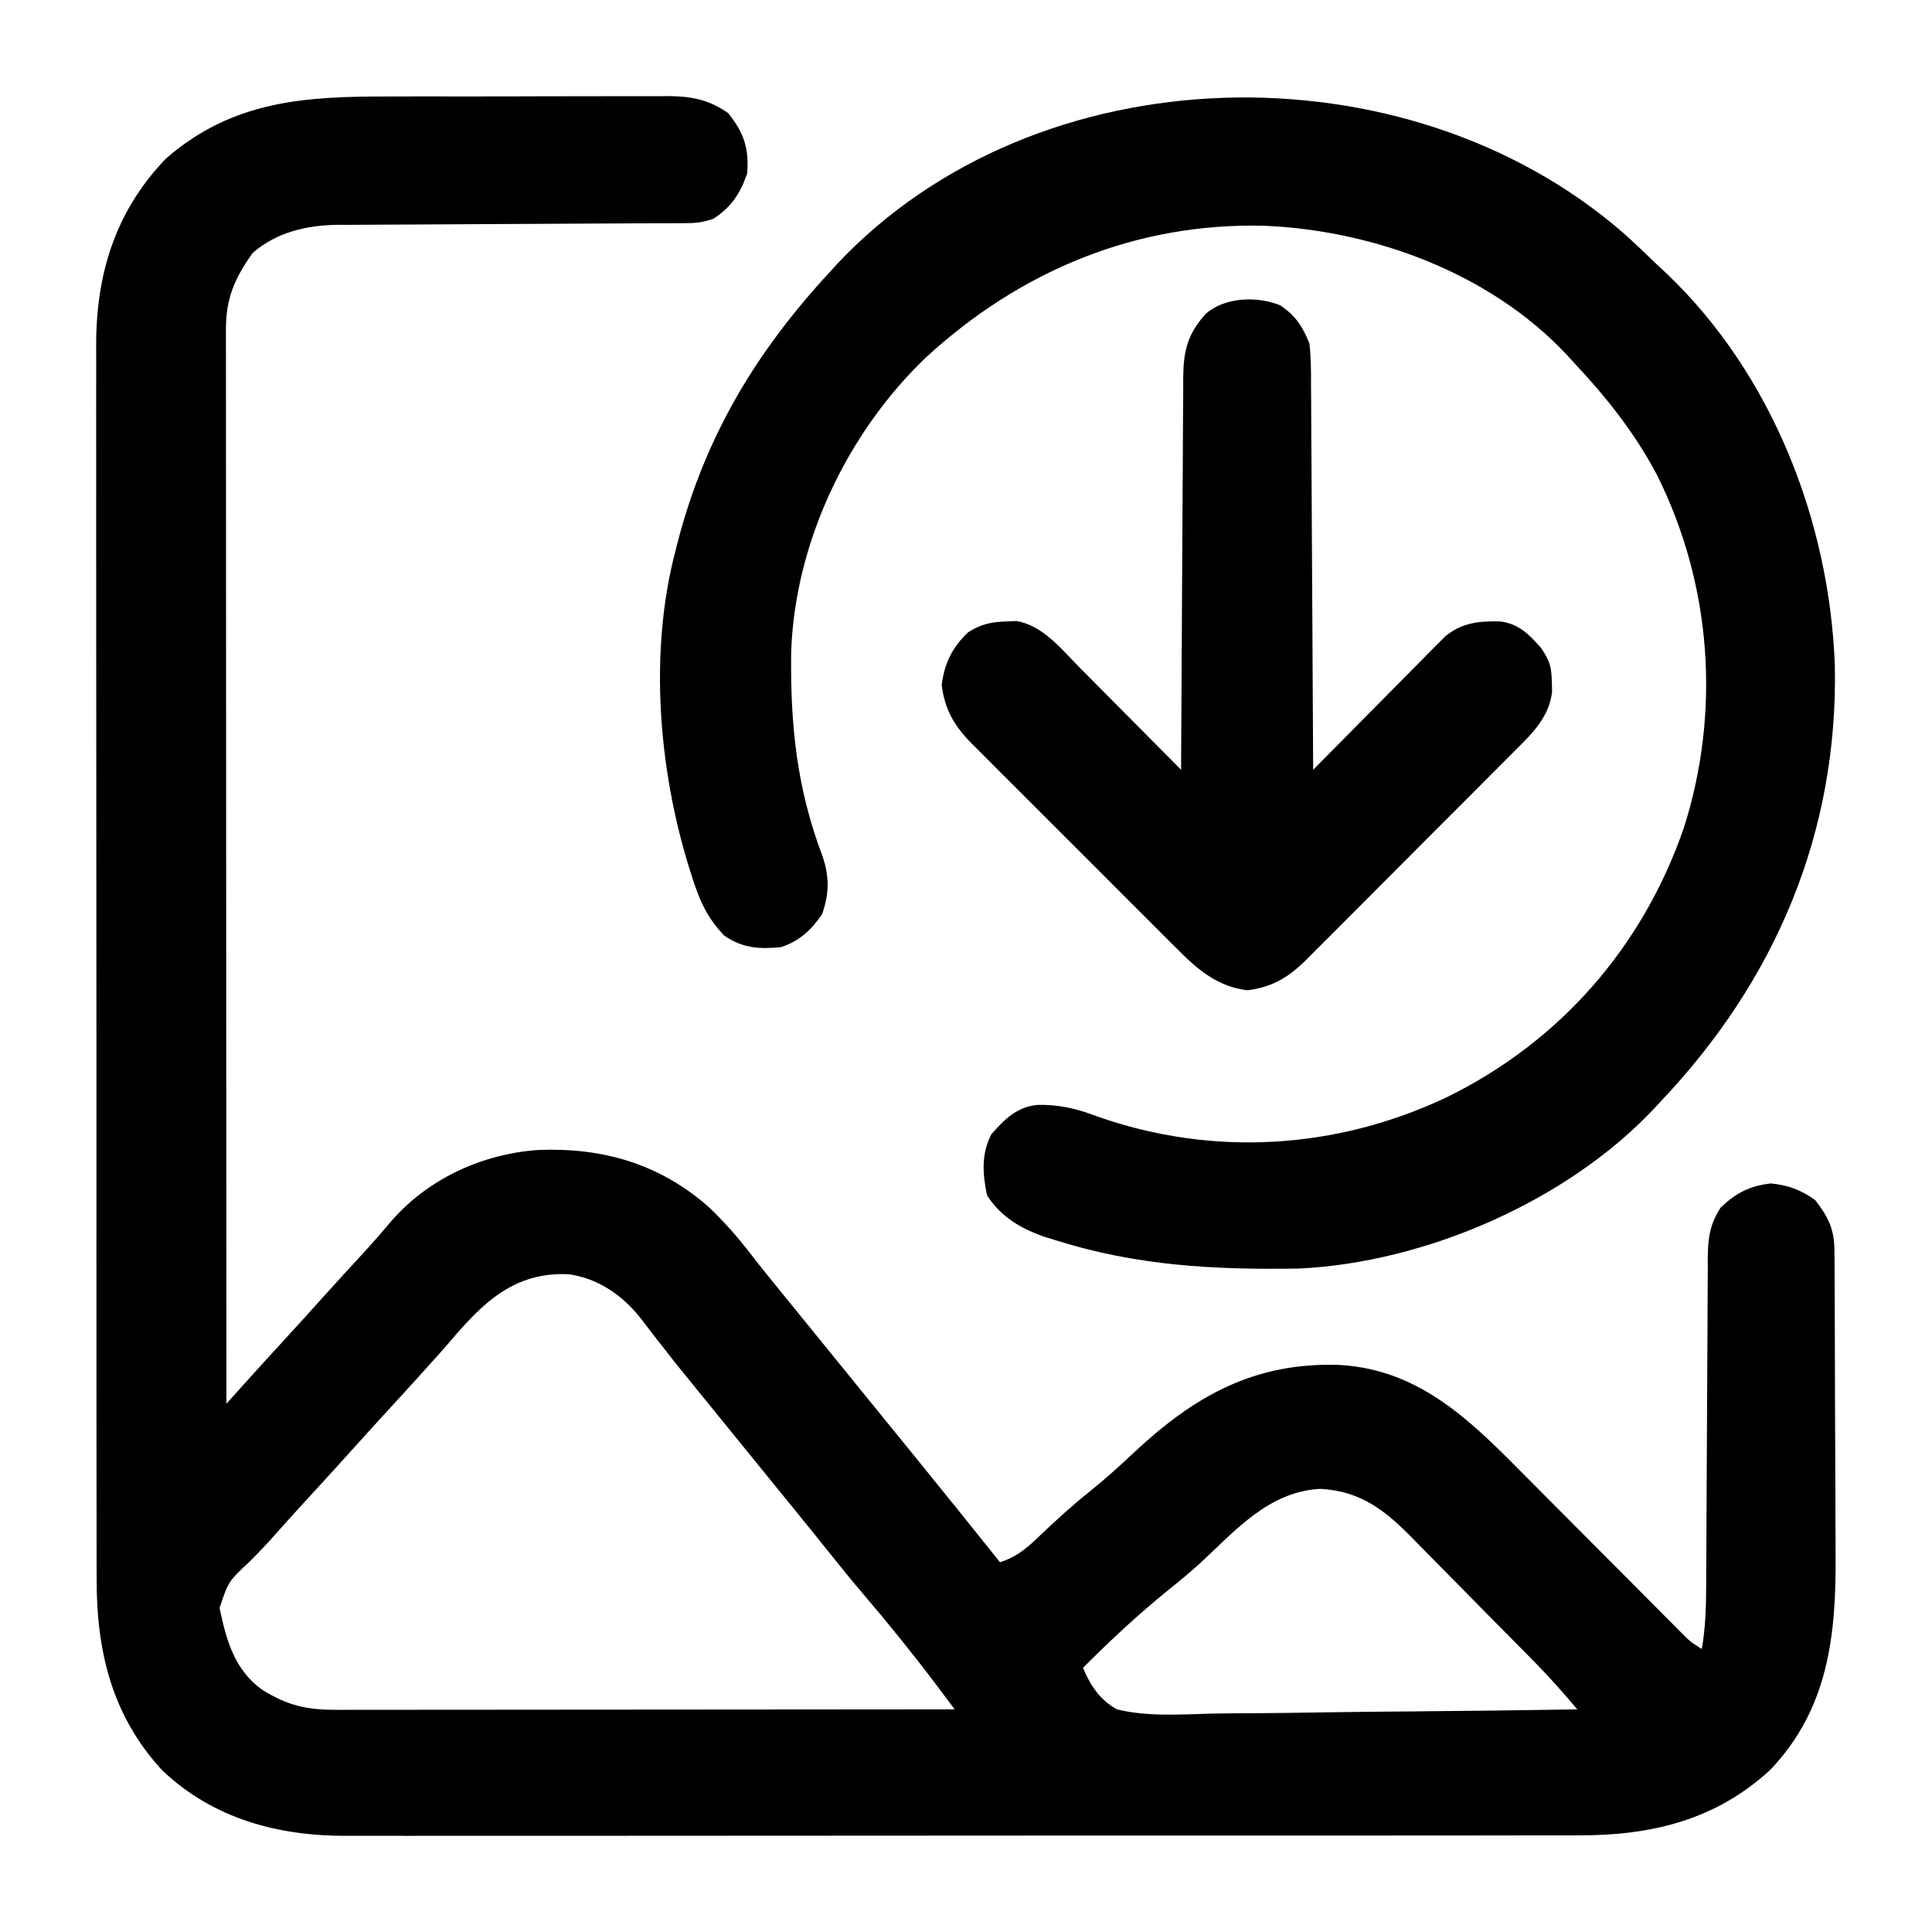 <?xml version="1.0" encoding="UTF-8"?>
<svg version="1.1" xmlns="http://www.w3.org/2000/svg" width="512" height="512">
<path d="M0 0 C2.339 -0.005 4.678 -0.01 7.016 -0.016 C11.896 -0.025 16.774 -0.022 21.654 -0.012 C27.895 -0.001 34.137 -0.021 40.379 -0.05 C45.199 -0.069 50.02 -0.068 54.84 -0.063 C57.142 -0.063 59.443 -0.069 61.745 -0.081 C64.961 -0.096 68.176 -0.085 71.392 -0.068 C72.334 -0.078 73.276 -0.087 74.246 -0.097 C80.194 -0.031 84.909 0.928 89.824 4.434 C93.993 9.672 95.371 13.757 94.824 20.434 C93.014 25.706 90.59 29.379 85.824 32.434 C83.064 33.354 81.422 33.562 78.576 33.572 C77.276 33.58 77.276 33.58 75.951 33.588 C75.003 33.589 74.056 33.59 73.08 33.591 C71.579 33.599 71.579 33.599 70.048 33.607 C67.873 33.617 65.697 33.626 63.522 33.633 C60.074 33.645 56.627 33.664 53.18 33.686 C43.377 33.748 33.575 33.802 23.772 33.835 C17.777 33.856 11.783 33.891 5.788 33.936 C3.507 33.95 1.226 33.959 -1.056 33.962 C-4.256 33.967 -7.455 33.99 -10.655 34.017 C-11.59 34.014 -12.526 34.011 -13.489 34.008 C-21.799 34.112 -29.761 35.874 -36.176 41.434 C-40.912 47.993 -43.302 53.452 -43.299 61.578 C-43.301 62.598 -43.303 63.618 -43.305 64.669 C-43.302 65.783 -43.299 66.897 -43.296 68.044 C-43.297 69.827 -43.297 69.827 -43.299 71.646 C-43.3 74.941 -43.297 78.236 -43.292 81.531 C-43.288 85.086 -43.289 88.641 -43.29 92.196 C-43.29 98.354 -43.287 104.511 -43.282 110.669 C-43.273 119.572 -43.271 128.475 -43.27 137.378 C-43.267 151.823 -43.261 166.268 -43.251 180.712 C-43.242 194.744 -43.235 208.775 -43.231 222.807 C-43.23 223.672 -43.23 224.537 -43.23 225.428 C-43.229 229.767 -43.227 234.106 -43.226 238.445 C-43.216 274.441 -43.198 310.437 -43.176 346.434 C-42.561 345.749 -41.945 345.065 -41.311 344.36 C-40.099 343.012 -40.099 343.012 -38.861 341.637 C-38.06 340.746 -37.26 339.856 -36.434 338.938 C-33.864 336.088 -31.275 333.257 -28.676 330.434 C-24.585 325.982 -20.53 321.5 -16.492 317 C-13.415 313.591 -10.311 310.208 -7.194 306.835 C-4.42 303.826 -1.752 300.749 0.887 297.621 C10.76 286.546 24.929 280.16 39.633 279.18 C56.594 278.536 71.57 282.857 84.512 294.184 C88.591 298.062 92.194 302.097 95.617 306.559 C98.348 310.115 101.177 313.585 104.012 317.059 C105.141 318.446 106.27 319.834 107.398 321.223 C107.966 321.92 108.534 322.618 109.119 323.337 C111.855 326.701 114.59 330.067 117.324 333.434 C118.408 334.767 119.491 336.1 120.574 337.434 C122.741 340.1 124.908 342.767 127.074 345.434 C127.611 346.094 128.147 346.754 128.699 347.434 C129.782 348.766 130.865 350.099 131.947 351.431 C134.666 354.779 137.386 358.125 140.109 361.469 C147.395 370.42 154.629 379.41 161.824 388.434 C166.521 386.986 169.502 384.223 172.949 380.871 C176.962 377.063 180.998 373.391 185.324 369.934 C189.485 366.6 193.386 363.087 197.262 359.434 C213.37 344.365 229.215 335.408 251.75 336.156 C273.723 337.385 287.423 351.851 302.006 366.54 C303.803 368.35 305.603 370.157 307.404 371.962 C311.213 375.783 315.019 379.608 318.824 383.434 C323.265 387.898 327.707 392.361 332.154 396.819 C333.927 398.599 335.698 400.382 337.469 402.166 C338.548 403.249 339.627 404.331 340.707 405.414 C341.198 405.911 341.69 406.407 342.196 406.919 C344.763 409.504 344.763 409.504 347.824 411.434 C348.815 405.653 348.975 400.045 348.982 394.187 C348.987 393.182 348.992 392.176 348.997 391.14 C349.008 388.965 349.017 386.791 349.023 384.616 C349.035 381.174 349.055 377.731 349.077 374.289 C349.138 364.504 349.192 354.72 349.226 344.935 C349.247 338.942 349.282 332.95 349.326 326.957 C349.341 324.676 349.349 322.395 349.352 320.114 C349.357 316.926 349.38 313.739 349.408 310.551 C349.405 309.611 349.402 308.671 349.399 307.702 C349.464 302.53 349.932 298.905 352.824 294.434 C356.925 290.549 360.534 288.693 366.137 288.059 C370.725 288.525 374.065 289.761 377.824 292.434 C381.247 296.734 382.941 300.236 382.971 305.711 C382.982 307.02 382.982 307.02 382.993 308.356 C382.996 309.311 382.998 310.267 383.001 311.251 C383.008 312.259 383.014 313.268 383.021 314.307 C383.041 317.655 383.053 321.003 383.062 324.352 C383.069 326.072 383.069 326.072 383.075 327.827 C383.096 333.907 383.11 339.988 383.119 346.069 C383.13 352.317 383.165 358.565 383.205 364.813 C383.231 369.642 383.239 374.472 383.243 379.301 C383.248 381.602 383.259 383.902 383.278 386.203 C383.44 407.582 381.485 427.162 365.98 443.441 C351.46 456.857 334.246 460.913 314.929 460.821 C313.469 460.825 312.009 460.831 310.549 460.838 C306.573 460.852 302.598 460.848 298.622 460.84 C294.32 460.836 290.018 460.848 285.715 460.858 C277.301 460.876 268.887 460.876 260.472 460.871 C253.629 460.867 246.785 460.869 239.941 460.874 C238.965 460.875 237.989 460.875 236.984 460.876 C235 460.878 233.017 460.879 231.034 460.881 C212.457 460.895 193.881 460.889 175.304 460.878 C158.335 460.868 141.365 460.881 124.396 460.905 C106.943 460.929 89.491 460.939 72.039 460.932 C62.252 460.928 52.465 460.931 42.678 460.948 C34.346 460.963 26.014 460.964 17.682 460.946 C13.437 460.938 9.193 460.935 4.947 460.951 C1.051 460.965 -2.846 460.96 -6.743 460.941 C-8.142 460.937 -9.541 460.94 -10.939 460.95 C-29.242 461.078 -46.629 456.499 -60.184 443.59 C-73.599 429.069 -77.655 411.855 -77.563 392.539 C-77.568 391.079 -77.573 389.619 -77.58 388.159 C-77.594 384.183 -77.59 380.207 -77.583 376.231 C-77.578 371.929 -77.59 367.627 -77.601 363.325 C-77.618 354.91 -77.619 346.496 -77.613 338.081 C-77.609 331.238 -77.611 324.394 -77.616 317.551 C-77.617 316.575 -77.618 315.599 -77.618 314.593 C-77.62 312.61 -77.622 310.626 -77.623 308.643 C-77.637 290.066 -77.631 271.49 -77.62 252.914 C-77.61 235.944 -77.623 218.975 -77.647 202.005 C-77.671 184.553 -77.681 167.1 -77.674 149.648 C-77.671 139.861 -77.673 130.074 -77.69 120.287 C-77.705 111.955 -77.706 103.624 -77.688 95.292 C-77.68 91.047 -77.678 86.802 -77.693 82.557 C-77.707 78.66 -77.702 74.764 -77.683 70.867 C-77.679 69.468 -77.682 68.069 -77.692 66.67 C-77.827 47.393 -72.759 30.523 -59.176 16.434 C-41.489 1.049 -22.325 -0.038 0 0 Z M16.187 329.833 C14.259 332.098 12.26 334.295 10.262 336.496 C9.192 337.689 9.192 337.689 8.102 338.906 C5.526 341.764 2.927 344.601 0.324 347.434 C-3.029 351.083 -6.366 354.745 -9.676 358.434 C-12.986 362.122 -16.323 365.784 -19.676 369.434 C-23.782 373.903 -27.87 378.387 -31.895 382.93 C-33.538 384.734 -35.233 386.492 -36.957 388.219 C-42.645 393.513 -42.645 393.513 -44.988 400.559 C-43.207 409.052 -41.1 416.84 -33.805 422.164 C-27.043 426.394 -22.073 427.56 -14.083 427.554 C-13.38 427.555 -12.678 427.556 -11.954 427.556 C-9.606 427.558 -7.259 427.553 -4.911 427.547 C-3.225 427.547 -1.54 427.547 0.145 427.548 C4.717 427.548 9.289 427.542 13.861 427.535 C18.64 427.529 23.42 427.528 28.199 427.527 C37.248 427.524 46.296 427.516 55.345 427.506 C65.647 427.494 75.949 427.489 86.251 427.484 C107.442 427.473 128.633 427.456 149.824 427.434 C148.879 426.171 147.933 424.908 146.987 423.645 C146.46 422.942 145.934 422.239 145.391 421.514 C139.091 413.149 132.534 405.006 125.735 397.042 C122.421 393.155 119.205 389.204 116.031 385.203 C113.255 381.72 110.447 378.264 107.637 374.809 C107.081 374.126 106.526 373.443 105.954 372.739 C104.812 371.336 103.671 369.933 102.53 368.53 C99.793 365.166 97.059 361.8 94.324 358.434 C93.241 357.1 92.158 355.767 91.074 354.434 C84.574 346.434 84.574 346.434 82.948 344.431 C81.87 343.105 80.79 341.781 79.708 340.458 C76.902 337.022 74.14 333.562 71.434 330.047 C70.871 329.327 70.308 328.607 69.729 327.865 C68.665 326.503 67.613 325.131 66.576 323.748 C61.843 317.733 55.291 313.174 47.547 312.125 C33.18 311.429 24.854 319.614 16.187 329.833 Z M214.566 388.973 C211.924 391.344 209.217 393.586 206.449 395.809 C198.504 402.222 191.024 409.197 183.824 416.434 C185.805 421.127 188.32 424.933 192.824 427.434 C201.074 429.454 209.948 428.75 218.372 428.549 C221.767 428.48 225.162 428.474 228.558 428.461 C234.976 428.427 241.392 428.336 247.809 428.226 C255.12 428.102 262.43 428.042 269.742 427.987 C284.77 427.872 299.797 427.679 314.824 427.434 C311.33 423.293 307.783 419.259 303.987 415.388 C303.079 414.46 302.171 413.533 301.235 412.577 C297.112 408.391 292.98 404.215 288.84 400.045 C286.662 397.848 284.492 395.644 282.33 393.431 C279.697 390.738 277.05 388.061 274.392 385.393 C273.39 384.383 272.393 383.367 271.402 382.347 C264.06 374.797 257.492 369.549 246.699 368.996 C232.931 369.724 224.195 380.108 214.566 388.973 Z " fill="#000000" transform="translate(103.176,25.566)"/>
<path d="M0 0 C3.027 2.697 5.944 5.496 8.859 8.312 C9.785 9.175 10.71 10.037 11.664 10.926 C39.479 37.519 54.666 76.468 56.105 114.547 C57.053 159.054 40.282 198.328 9.859 230.312 C8.972 231.279 8.972 231.279 8.066 232.266 C-15.073 256.72 -52.468 272.92 -85.913 274.49 C-108.478 274.845 -128.88 273.785 -150.578 266.938 C-151.437 266.67 -152.296 266.402 -153.181 266.127 C-159.548 263.955 -164.887 260.84 -168.578 255.062 C-169.754 249.312 -170.118 244.266 -167.453 238.938 C-163.92 234.927 -160.71 231.671 -155.182 231.116 C-149.404 231.006 -144.889 232.093 -139.516 234.125 C-108.918 244.936 -76.107 242.991 -46.777 229.117 C-16.749 214.39 5.184 189.31 16.1 157.699 C25.932 126.801 23.464 93.104 8.919 64.072 C3.038 52.956 -4.54 43.433 -13.141 34.312 C-13.753 33.636 -14.365 32.959 -14.996 32.262 C-35.209 10.756 -65.878 -0.58 -94.883 -1.852 C-129.007 -2.772 -159.724 10.045 -184.738 33.016 C-205.625 52.985 -219.543 82.211 -220.477 111.246 C-220.707 130.487 -218.986 147.305 -212.125 165.324 C-210.309 170.836 -210.382 175.122 -212.266 180.562 C-215.115 184.742 -218.247 187.681 -223.141 189.312 C-228.833 189.876 -233.29 189.62 -238.141 186.312 C-242.715 181.599 -244.726 177.028 -246.703 170.812 C-246.999 169.885 -247.295 168.957 -247.6 168 C-255.638 141.886 -258.153 111.031 -251.141 84.312 C-250.942 83.53 -250.743 82.747 -250.539 81.941 C-243.264 53.961 -229.739 31.416 -210.141 10.312 C-209.563 9.669 -208.986 9.026 -208.391 8.363 C-155.336 -48.125 -57.609 -50.039 0 0 Z " fill="#000000" transform="translate(430.141,61.688)"/>
<path d="M0 0 C4.072 2.72 5.92 5.505 7.762 10.094 C8.212 13.778 8.199 17.44 8.194 21.148 C8.209 22.802 8.209 22.802 8.225 24.49 C8.255 28.127 8.264 31.762 8.273 35.398 C8.29 37.923 8.308 40.448 8.328 42.973 C8.37 48.933 8.4 54.894 8.423 60.854 C8.45 67.643 8.494 74.431 8.539 81.219 C8.632 95.177 8.704 109.135 8.762 123.094 C9.44 122.405 9.44 122.405 10.133 121.703 C14.844 116.924 19.567 112.157 24.295 107.396 C26.058 105.617 27.819 103.836 29.576 102.053 C32.104 99.489 34.641 96.935 37.18 94.383 C37.963 93.584 38.747 92.785 39.554 91.962 C40.294 91.221 41.035 90.48 41.798 89.717 C42.767 88.738 42.767 88.738 43.756 87.739 C48.226 84.073 52.741 83.653 58.328 83.777 C63.233 84.415 65.921 87.14 69.074 90.719 C71.422 94.023 71.939 95.829 72.012 99.844 C72.05 101.104 72.05 101.104 72.09 102.391 C71.273 109.119 66.965 113.328 62.382 117.878 C61.739 118.527 61.096 119.177 60.434 119.846 C58.317 121.982 56.188 124.107 54.059 126.23 C52.577 127.716 51.096 129.203 49.615 130.69 C46.513 133.801 43.406 136.906 40.294 140.007 C36.314 143.976 32.349 147.961 28.388 151.951 C25.334 155.023 22.271 158.086 19.205 161.147 C17.74 162.612 16.277 164.08 14.818 165.552 C12.775 167.61 10.719 169.656 8.659 171.698 C8.063 172.304 7.466 172.911 6.851 173.535 C2.181 178.124 -2.034 180.686 -8.676 181.531 C-16.486 180.572 -21.786 176.138 -27.157 170.692 C-27.798 170.059 -28.438 169.426 -29.097 168.774 C-31.192 166.696 -33.272 164.605 -35.352 162.512 C-36.812 161.054 -38.273 159.597 -39.735 158.14 C-42.788 155.093 -45.834 152.038 -48.875 148.978 C-52.767 145.064 -56.676 141.168 -60.59 137.277 C-63.608 134.274 -66.616 131.262 -69.621 128.246 C-71.059 126.806 -72.499 125.369 -73.943 123.935 C-75.96 121.927 -77.965 119.907 -79.966 117.884 C-80.56 117.298 -81.154 116.712 -81.765 116.109 C-86.309 111.471 -88.838 107.24 -89.676 100.656 C-88.965 94.866 -86.905 90.679 -82.676 86.656 C-79.231 84.448 -76.444 83.899 -72.426 83.781 C-71.594 83.744 -70.763 83.706 -69.906 83.668 C-62.868 84.791 -57.764 91.305 -52.996 96.141 C-52.228 96.912 -51.459 97.683 -50.668 98.478 C-48.228 100.928 -45.796 103.386 -43.363 105.844 C-41.705 107.512 -40.046 109.18 -38.387 110.848 C-34.332 114.924 -30.283 119.007 -26.238 123.094 C-26.236 122.522 -26.234 121.95 -26.231 121.361 C-26.172 107.439 -26.096 93.517 -26.003 79.596 C-25.958 72.863 -25.918 66.131 -25.892 59.398 C-25.866 52.901 -25.825 46.404 -25.775 39.907 C-25.758 37.428 -25.747 34.949 -25.741 32.47 C-25.731 28.999 -25.703 25.528 -25.671 22.056 C-25.672 21.03 -25.674 20.005 -25.675 18.948 C-25.583 11.961 -24.497 7.635 -19.738 2.281 C-14.664 -2.159 -6.19 -2.506 0 0 Z " fill="#000000" transform="translate(339.238,80.906)"/>
</svg>
